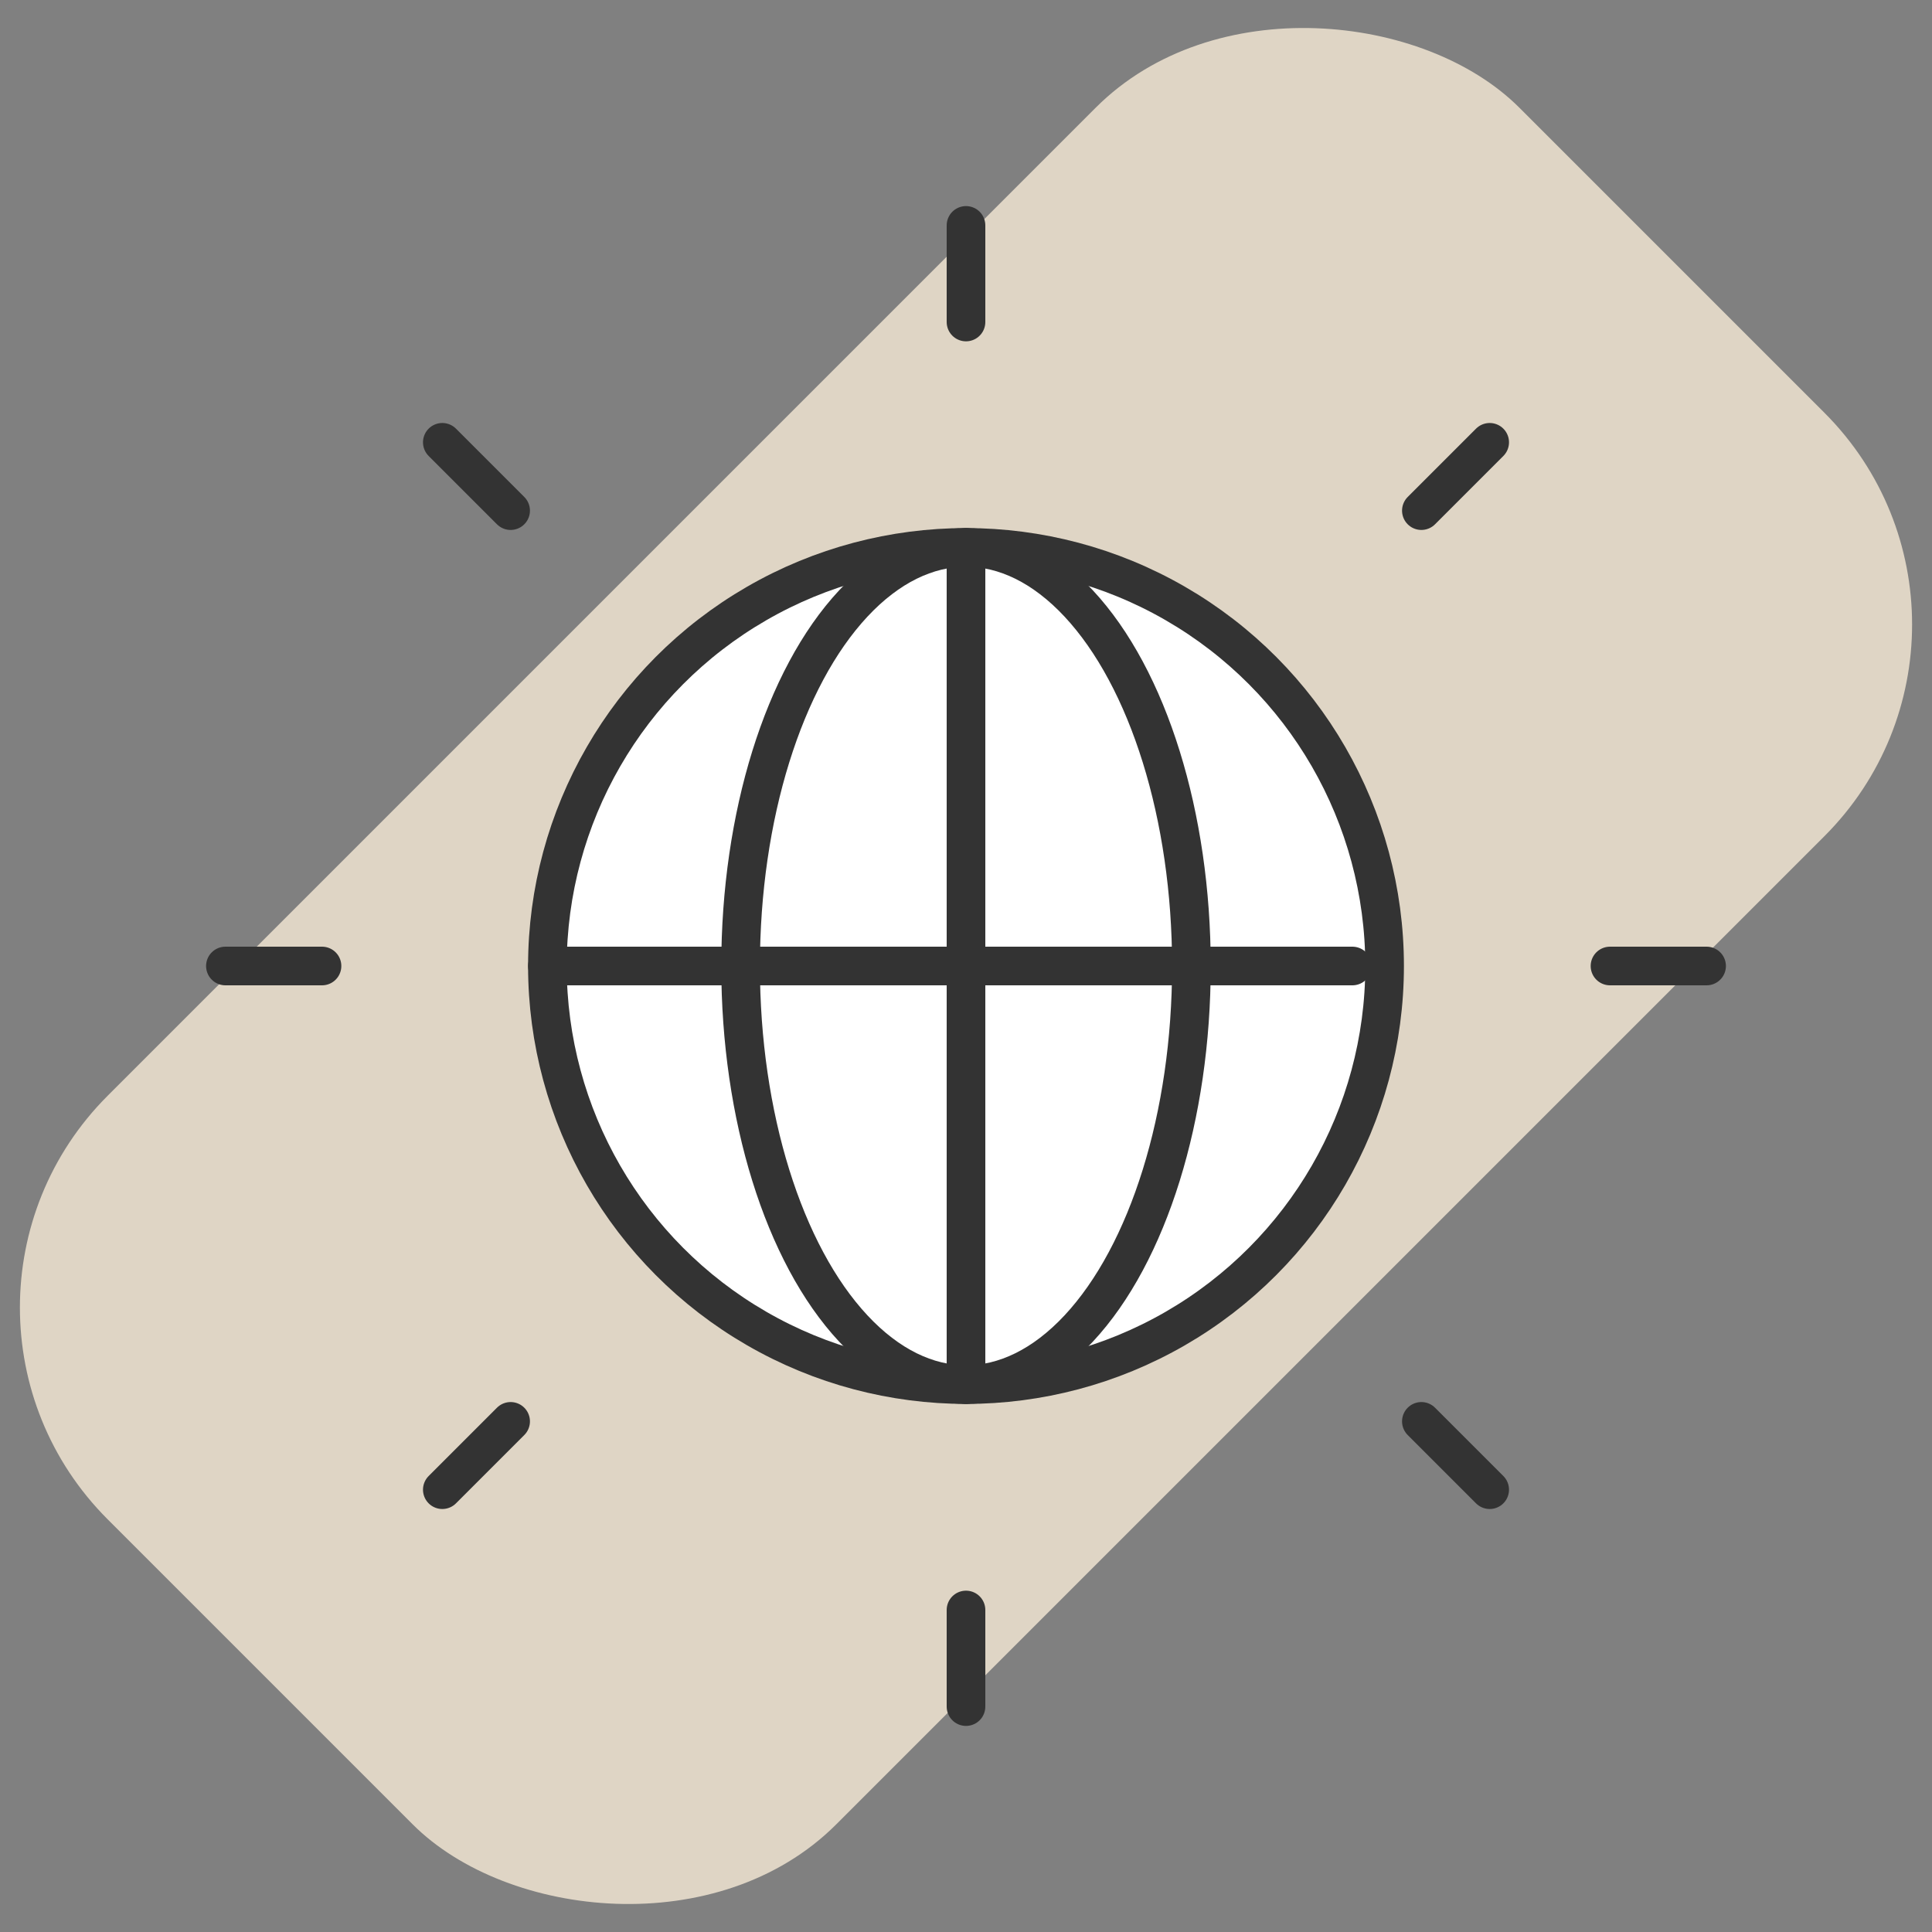 <svg width="100" height="100" viewBox="0 0 100 100" fill="none" xmlns="http://www.w3.org/2000/svg">
<rect x="0" y="0" width="100" height="100" fill="#808080" stroke="none"/>
<rect x="-5.39" y="67.678" width="103.333" height="53.333" rx="15.5" transform="rotate(-45 -5.39 67.678)" fill="#DFD5C5"/>
<circle cx="50" cy="50" r="21.667" fill="white" stroke="#333333" stroke-width="2" stroke-linecap="round" stroke-linejoin="round"/>
<ellipse cx="50" cy="50" rx="11.667" ry="21.667" fill="white" stroke="#333333" stroke-width="2" stroke-linecap="round" stroke-linejoin="round"/>
<path d="M50 28.333V71.667" stroke="#333333" stroke-width="2" stroke-linecap="round" stroke-linejoin="round"/>
<path d="M28.333 50H70" stroke="#333333" stroke-width="2" stroke-linecap="round" stroke-linejoin="round"/>
<path d="M50 16.667V11.667" stroke="#333333" stroke-width="2" stroke-linecap="round"/>
<path d="M50 88.333V83.333" stroke="#333333" stroke-width="2" stroke-linecap="round"/>
<path d="M88.333 50H83.333" stroke="#333333" stroke-width="2" stroke-linecap="round"/>
<path d="M16.667 50H11.667" stroke="#333333" stroke-width="2" stroke-linecap="round"/>
<path d="M73.57 26.43L77.106 22.894" stroke="#333333" stroke-width="2" stroke-linecap="round"/>
<path d="M22.894 77.106L26.43 73.57" stroke="#333333" stroke-width="2" stroke-linecap="round"/>
<path d="M77.106 77.106L73.57 73.57" stroke="#333333" stroke-width="2" stroke-linecap="round"/>
<path d="M26.43 26.43L22.894 22.894" stroke="#333333" stroke-width="2" stroke-linecap="round"/>
</svg>
